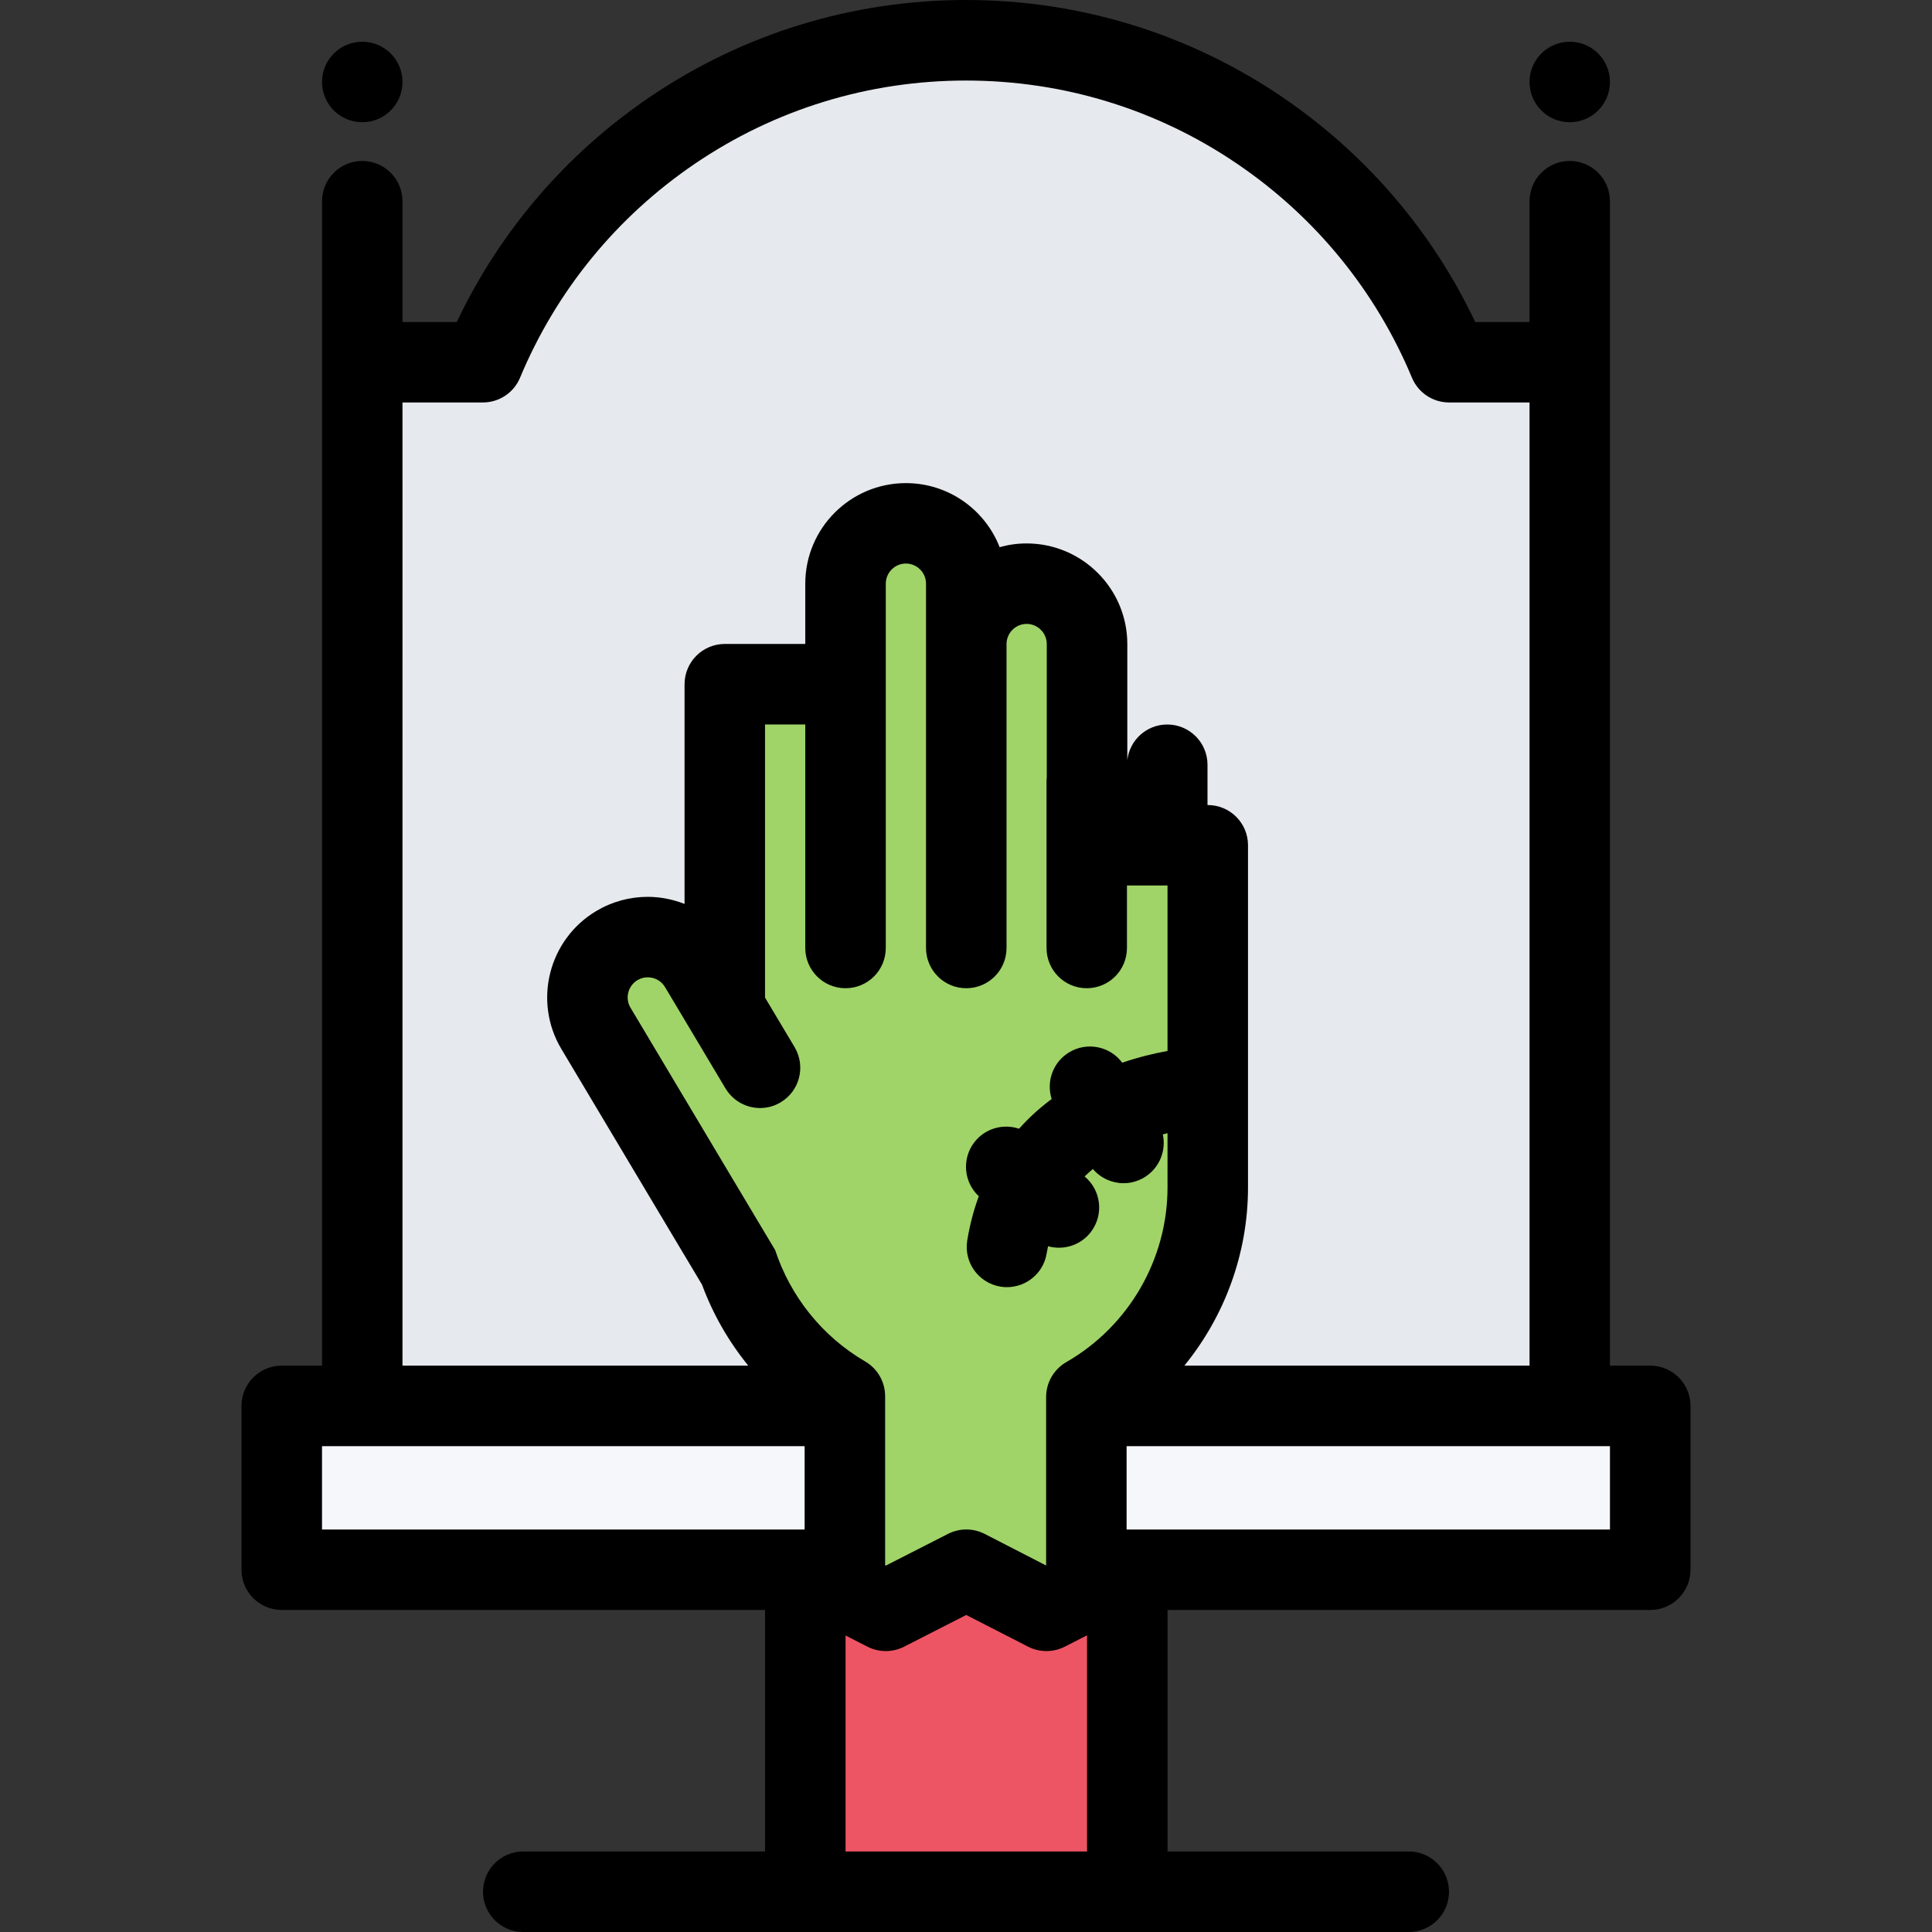 <?xml version="1.0" encoding="iso-8859-1"?>
<!-- Generator: Adobe Illustrator 19.0.0, SVG Export Plug-In . SVG Version: 6.00 Build 0)  -->
<svg version="1.1" id="Layer_1" xmlns="http://www.w3.org/2000/svg" xmlns:xlink="http://www.w3.org/1999/xlink" x="0px" y="0px"
	 viewBox="0 0 511.996 511.996" style="enable-background:new 0 0 511.996 511.996;" xml:space="preserve">
<rect x="0" y="0" width="511.996" height="511.996" fill="#333333" stroke="none"/>
<polygon style="fill:#E6E9ED;" points="383.997,96.53 355.997,48.53 291.998,11.062 238.498,11.062 164.999,39.53 132.999,94.53 
	95.999,94.53 95.999,371.527 415.996,371.527 415.996,95.53 "/>
<rect x="73.998" y="377.528" style="fill:#F5F7FA;" width="362" height="39"/>
<path style="fill:#A0D468;" d="M287.998,222.529c0,0-3-51-4-53s-9.5-14-9.5-14l-10,6.5l-16-16.499l-16.5-4l-12,39.999l-26.999,4
	l-7,81.5l-20-18l-10,6.969l64.999,124.029l5.5,42.5l29.5-5l25.5,5l8.5-57l31-29.999V227.029L287.998,222.529z"/>
<polygon style="fill:#ED5564;" points="298.498,422.527 212.749,425.527 213.999,503.777 303.748,505.277 "/>
<path d="M95.999,32.39c5.891,0,10.664-4.765,10.664-10.671c0-5.891-4.773-10.656-10.664-10.656c-5.89,0-10.663,4.766-10.663,10.656
	C85.336,27.625,90.109,32.39,95.999,32.39z"/>
<path d="M437.34,361.902h-10.688V95.999V53.343c0-5.906-4.766-10.688-10.656-10.688s-10.656,4.781-10.656,10.688v32h-14.39
	c-11.406-24.062-28.984-44.562-51.14-59.624C315.029,8.891,286.06,0,255.998,0c-30.055,0-59.03,8.891-83.804,25.719
	c-22.172,15.062-39.742,35.562-51.148,59.624h-14.383v-32c0-5.906-4.773-10.688-10.664-10.688c-5.89,0-10.663,4.781-10.663,10.688
	v42.656v265.903H74.664c-5.891,0-10.664,4.781-10.664,10.656v43.438c0,5.891,4.773,10.656,10.664,10.656h21.335h106.742v64h-64.078
	c-5.891,0-10.664,4.781-10.664,10.688c0,5.875,4.773,10.656,10.664,10.656h74.742h85.343h74.593c5.875,0,10.656-4.781,10.656-10.656
	c0-5.906-4.781-10.688-10.656-10.688h-63.937v-64h106.592h21.344c5.875,0,10.656-4.766,10.656-10.656v-43.438
	C447.996,366.684,443.215,361.902,437.34,361.902z M106.663,106.655h21.305c4.305,0,8.188-2.578,9.844-6.547
	c9.609-23.047,25.641-42.672,46.367-56.734c21.227-14.421,46.054-22.03,71.819-22.03s50.594,7.609,71.812,22.03
	c20.733,14.062,36.765,33.688,46.374,56.734c1.656,3.969,5.531,6.547,9.844,6.547h21.312v255.247h-91.467
	c10.719-13.156,16.859-29.796,16.859-47.218v-90.686c0-5.891-4.766-10.656-10.672-10.656h-0.062v-10.688
	c0-5.875-4.781-10.656-10.656-10.656c-5.5,0-10,4.141-10.594,9.469v-30.781c0-14.703-11.969-26.671-26.688-26.671
	c-2.469,0-4.867,0.344-7.148,0.984c-3.883-9.938-13.555-16.969-24.844-16.969c-14.703,0-26.663,11.953-26.663,26.656v15.968h-21.328
	c-5.891,0-10.664,4.781-10.664,10.688v58.203c-3.078-1.203-6.383-1.875-9.766-1.875c-4.797,0-9.516,1.297-13.648,3.766
	c-12.625,7.547-16.766,23.938-9.227,36.562l32.797,54.968c0.008,0,0.008,0,0.008,0l4.461,7.469
	c2.875,7.78,7.016,15.03,12.258,21.468h-91.633L106.663,106.655L106.663,106.655z M185.233,276.654l7.023,11.78h0.008l0.148,0.25
	h0.008c2.016,3.188,5.469,4.953,9.008,4.953c1.859,0,3.742-0.484,5.461-1.516c4.969-2.969,6.641-9.344,3.828-14.374h0.008
	l-7.984-13.375v-72.374h10.664v59.219c0,5.906,4.78,10.672,10.671,10.672s10.664-4.766,10.664-10.672v-69.875v-10.656v-15.999
	c0-2.938,2.391-5.344,5.328-5.344c2.945,0,5.336,2.406,5.336,5.344v15.999v80.531c0,5.906,4.773,10.672,10.664,10.672
	c5.898,0,10.672-4.766,10.672-10.672v-80.531c0-2.938,2.391-5.344,5.32-5.344c2.953,0,5.344,2.406,5.344,5.344v35.281
	c-0.047,0.406-0.062,0.812-0.062,1.219v44.031c0,5.906,4.766,10.672,10.656,10.672s10.656-4.766,10.656-10.672v-16.562h10.75v43.859
	c-3.5,0.641-7.625,1.608-12,3.108c-3.234-4.343-9.281-5.608-14.016-2.78c-4.344,2.593-6.172,7.78-4.688,12.405
	c-3.203,2.375-6.078,5-8.641,7.875c-4.188-1.406-8.992-0.125-11.844,3.578c-3.391,4.391-2.812,10.609,1.172,14.312
	c-1.352,3.688-2.383,7.578-3.055,11.703c-0.961,5.812,2.977,11.281,8.789,12.25c0.586,0.094,1.164,0.141,1.742,0.141
	c5.133,0,9.664-3.703,10.508-8.922c0.125-0.656,0.25-1.281,0.375-1.922c0.938,0.266,1.906,0.391,2.875,0.391
	c3.188,0,6.344-1.406,8.453-4.141c3.516-4.578,2.766-11.078-1.641-14.734c0.688-0.688,1.422-1.344,2.188-1.984
	c2.062,2.422,5.062,3.766,8.125,3.766c1.875,0,3.75-0.5,5.469-1.516c4.031-2.422,5.891-7.078,4.938-11.422
	c0.438-0.109,0.844-0.219,1.25-0.312v14.375c0,19.031-10.281,36.78-26.812,46.28c-3.312,1.906-5.359,5.422-5.359,9.25v44.656
	l-16.289-8.375c-3.055-1.562-6.664-1.562-9.719,0l-16.484,8.406l-0.172-0.078v-44.812c0-3.797-2.016-7.312-5.297-9.219
	c-11.414-6.656-19.812-17.266-23.843-29.499l-5.539-9.266l0,0l-5.461-9.156h-0.008l-3.68-6.172l0,0l-23.648-39.64
	c-1.508-2.516-0.68-5.797,1.836-7.312c0.844-0.5,1.758-0.75,2.719-0.75c1.906,0,3.625,0.969,4.602,2.609L185.233,276.654z
	 M85.336,383.246h127.897v22.094H85.336V383.246z M224.076,490.652v-57.234l5.812,2.969c3.047,1.547,6.656,1.547,9.703,0
	l16.469-8.406l16.375,8.391c3.047,1.562,6.656,1.562,9.703,0.031l5.938-3.031v57.281h-64V490.652z M426.652,405.34H298.56v-22.094
	h128.092V405.34z"/>
<path d="M415.996,32.39c5.891,0,10.656-4.765,10.656-10.671c0-5.891-4.766-10.656-10.656-10.656s-10.656,4.766-10.656,10.656
	C405.34,27.625,410.105,32.39,415.996,32.39z"/>
<g>
</g>
<g>
</g>
<g>
</g>
<g>
</g>
<g>
</g>
<g>
</g>
<g>
</g>
<g>
</g>
<g>
</g>
<g>
</g>
<g>
</g>
<g>
</g>
<g>
</g>
<g>
</g>
<g>
</g>
</svg>
